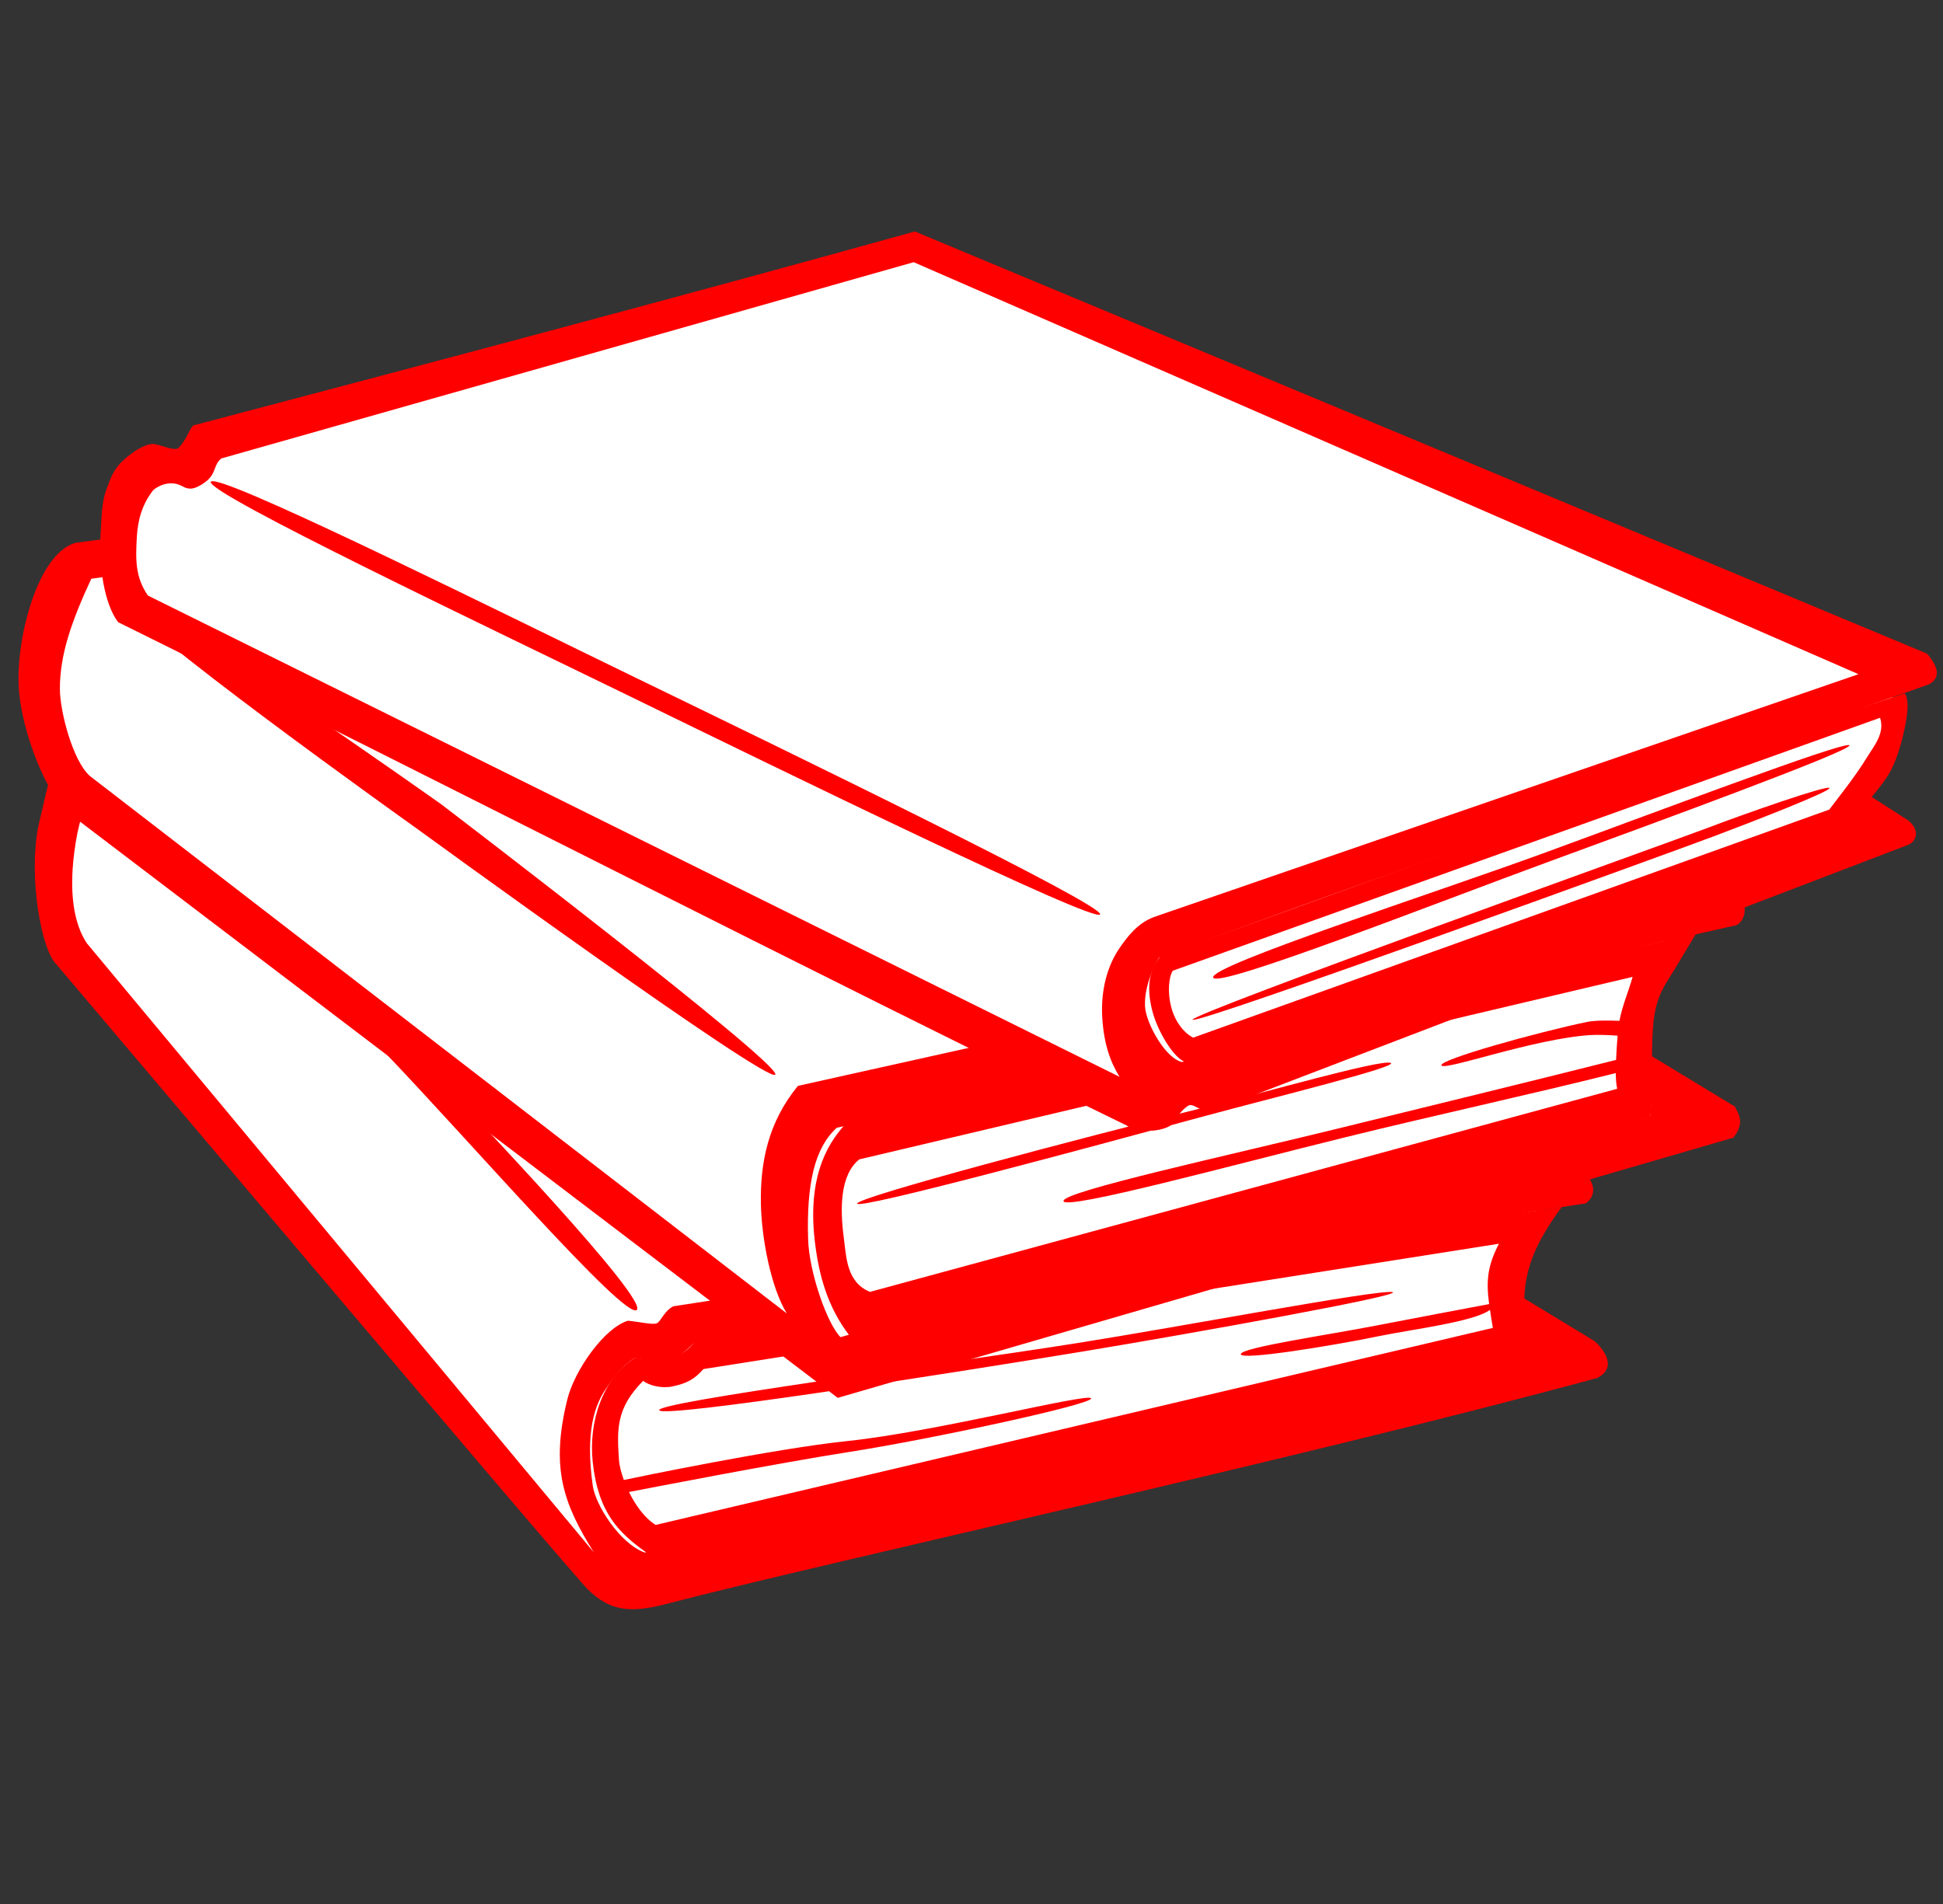 <svg width="101" height="99" xmlns="http://www.w3.org/2000/svg">

 <rect width="100%" height="100%" fill="#333333" stroke="none"/>

 <title/>
 <g label="Ebene 2" id="imagebot_2">
  <title>Ebene 2</title>
  <!-- <g id="imagebot_89">
   <path transform="matrix(1 0 0 1 -4.44635 -5.85156)" label="Ebene 2" fill="#fff" fill-rule="evenodd" stroke="#fff" stroke-width="0.29055" stroke-miterlimit="4" d="M7.51301,62.19342C4.78298,66.57226 5.57343,69.63091 6.54074,72.62325L50.8233,103.02884L91.92388,85.70472L88.7419,83.5834L88.03479,80.04787C89.16615,78.95539 90.23228,77.87596 90.95161,76.86589C91.14937,75.66216 92.05909,74.10244 90.50967,73.7723L43.57545,50.79133L11.49048,60.95599L9.98788,62.3702L7.51301,62.19342z" id="imagebot_32"/>
   <path transform="matrix(1 0 0 1 -4.44635 -5.85156)" label="Ebene 2" clip-rule="nonzero" fill="#ff0000" fill-rule="evenodd" stroke-width="1.77165" stroke-miterlimit="4" stroke-dashoffset="0" d="M43.81836,49.80859L10.36133,60.10547C10.36133,60.10547 9.9391,61.18282 9.45898,61.39258C8.75856,61.69858 7.1875,61.08203 7.1875,61.08203C5.79232,61.72792 4.76459,64.53759 4.60547,67.12891C4.44635,69.72022 4.97495,72.27319 5.82813,73.22852L50.07617,104.04297C50.73859,104.41745 51.07497,104.30288 51.41211,104.18945L92.87891,87.07617C93.69952,86.70526 93.74082,85.82597 93.04492,84.87891L88.97852,82.05664C89.30628,83.53337 89.54827,84.92699 89.37695,85.73828C81.27817,88.98305 62.43551,96.61726 51.70898,101.19531C50.87452,100.03298 50.78112,98.25023 50.61719,96.67773C50.43471,94.92732 50.60809,92.58168 51.29688,91.54297C51.98569,90.50426 52.81959,91.53127 53.36328,91.27734C53.80177,91.07255 54.47669,90.60573 54.8418,90.06055C63.17389,87.27144 81.53412,79.85581 92.73047,75.49805C93.53523,74.67137 93.09412,74.15616 92.5918,73.65625L43.81836,49.80859zM43.6543,51.89063L89.26367,74.65039L53.61719,88.26367C53.61719,88.26367 53.12891,89.08008 52.69141,89.23633C52.31264,89.3716 51.73294,88.84643 51.31836,88.70313C50.80824,88.52679 49.95842,88.84955 49.59375,89.41797C48.72563,90.77115 48.20069,92.42606 47.92383,94.00391C47.59064,95.90276 47.85575,97.74772 48.35938,99.42188L8.52539,72.01367C7.61611,71.39539 6.72272,69.5544 6.8418,67.61523C6.96253,65.64911 7.44436,63.6225 8.73438,63C8.73438,63 10.19048,63.51505 10.64258,63.37891C11.15147,63.22565 11.76758,62.13477 11.76758,62.13477zM11.55327,64.46311C10.78054,64.78666 23.71445,72.34849 30.50781,76.41211C37.04947,80.32516 51.05863,88.58123 51.4707,87.92773C51.88278,87.27424 37.80637,79.49699 31.29102,75.58594C24.69647,71.62734 12.326,64.13955 11.55327,64.46311z" id="imagebot_29"/>
   <path transform="matrix(1 0 0 1 -4.44635 -5.85156)" label="Ebene 2" clip-rule="nonzero" fill="#ff0000" fill-rule="evenodd" stroke-width="1.77165" stroke-miterlimit="4" stroke-dashoffset="0" d="M91.77148,75.86914L54.87305,90.0293C54.59023,90.26473 53.78745,91.15481 53.26953,91.26367C52.66039,91.39171 52.01713,90.58525 51.25781,91.50195C50.62015,93.32215 50.54407,94.57177 50.75391,96.26953C51.02903,98.49554 51.1628,99.13059 51.89648,101.10352L89.31836,85.92383C89.83394,84.30503 89.07401,82.71402 88.83008,81.27344C88.74886,80.73732 88.76169,80.26395 89.01172,79.66602C89.26175,79.06808 90.13239,78.68181 91.05273,77.66992C91.59869,77.06966 91.71929,76.4694 91.77148,75.86914zM89.63672,77.77734C89.76643,78.48618 88.48266,78.38542 87.85742,79.17188C87.72621,79.33692 87.6259,79.52598 87.54297,79.72266C87.06616,79.88484 85.23578,80.5051 84.26172,80.86523C80.20751,82.36417 72.11813,85.43245 72.21875,85.67578C72.31937,85.91912 80.2629,82.56904 84.30664,81.25C85.34364,80.91174 86.93958,80.41595 87.37695,80.2793C87.25297,80.815 87.23504,81.32432 87.26758,81.53906C87.46623,82.85031 87.65712,83.76447 87.63672,84.68359L52.69531,99.20703C52.18612,97.97488 51.83157,96.80801 51.75781,95.55078C52.1517,95.40305 61.10182,92.04485 65.80273,90.05469C69.93306,88.30608 78.54196,85.26511 78.375,85.01758C78.20804,84.77005 69.66164,87.78368 65.54297,89.65625C61.12344,91.66561 52.81738,94.71913 51.74023,95.01758C51.74683,94.22822 51.86417,93.39822 52.14063,92.48438C52.39941,92.51726 53.38491,92.56715 53.64844,92.5254C54.23677,92.43216 54.65167,91.91979 55.24023,91.3379C56.55273,90.8379 89.63672,77.77735 89.63672,77.77735L89.63672,77.77734zM72.27344,89.4375C67.90505,91.19825 56.45792,95.98336 56.4375,96.20508C56.41708,96.4268 68.11823,91.6396 72.44336,89.87891C76.4208,88.25974 86.4172,84.54175 85.67243,84.50441C84.92765,84.46707 75.97263,87.94648 72.27344,89.4375z" id="imagebot_28"/>
  </g> -->
  <g id="imagebot_88">
   <path transform="matrix(1 0 0 1 -4.446 -5.852)" label="Ebene 2" fill="#fff" fill-rule="evenodd" stroke="#fff" stroke-width="0.291" stroke-miterlimit="4" d="M9.104,44.869L12.374,43.985L47.199,43.72L86.002,67.408L84.411,68.292L82.82,72.977C83.277,74.244 83.239,76.499 84.322,76.512L35.886,88.445L6.894,54.327C7.323,51.072 6.136,47.278 9.104,44.869z" id="imagebot_26"/>
   <path transform="matrix(1 0 0 1 -4.446 -5.852)" label="Ebene 2" clip-rule="nonzero" fill="#ff0000" fill-rule="evenodd" stroke-width="1.772" stroke-miterlimit="4" stroke-dashoffset="0" d="M47.486,42.789L11.848,43.135C11.616,43.465 11.063,43.951 10.793,44.012C10.509,44.076 9.739,43.451 9.268,43.633C7.128,44.457 6.909,46.969 6.541,48.361C5.88,50.865 6.469,54.672 7.223,55.803C8.348,57.115 34.015,87.501 34.994,88.467C36.126,89.583 37.162,89.735 39.049,89.242C47.474,87.042 71.993,81.7 87.482,77.484C88.396,77.007 88.02,76.216 87.352,75.582L83.637,73.326C83.654,74.342 83.798,75.268 84.098,76.221C69.704,79.54 52.56,83.275 37.961,86.561C36.691,86.114 35.405,84.121 35.258,83.082C34.852,80.208 35.393,78.845 35.945,78.045C36.495,77.249 36.918,76.767 37.422,76.453C37.978,76.51 38.801,76.748 39.291,76.564C39.81,76.37 40.173,75.991 40.555,75.637L86.883,68.406C87.603,67.862 87.14,67.101 86.781,66.775L47.486,42.789zM47.068,44.871L83.307,67.016L39.445,73.76C38.962,74.006 38.793,74.568 38.578,74.648C38.363,74.729 37.672,74.566 37.09,74.51C35.88,74.866 34.313,77.06 33.932,78.617C33.059,82.18 33.73,84.016 35.314,86.551L8.955,54.881C8.318,53.912 7.958,52.287 8.381,49.645C8.591,48.334 9.035,47.066 9.709,45.986C10.135,46.019 10.515,46.321 11.227,46.092C12.143,45.796 12.127,45.099 12.346,45.016zM11.862,47.225C11.37,47.673 20.098,56.035 24.402,60.516C28.758,65.05 36.894,74.452 37.541,73.953C38.188,73.454 29.547,64.305 25.209,59.793C21.017,55.432 12.353,46.777 11.862,47.225z" id="imagebot_23"/>
   <path transform="matrix(1 0 0 1 -4.446 -5.852)" label="Ebene 2" clip-rule="nonzero" fill="#ff0000" fill-rule="evenodd" stroke-width="1.772" stroke-miterlimit="4" stroke-dashoffset="0" d="M85.621,68.604C70.452,70.783 48.54,74.09 40.564,75.592C40.245,76.031 39.707,76.412 39.025,76.57C38.768,76.63 38.138,76.51 37.428,76.447C35.749,77.541 35.032,79.79 35.258,81.867C35.547,84.527 36.632,85.551 38.063,86.574C53.423,83.167 68.783,80.363 84.143,76.225C83.032,72.772 84.075,70.73 85.621,68.604zM82.363,70.508C81.783,71.635 81.687,72.381 81.852,73.646C81.526,73.708 77.882,74.39 75.932,74.771C73.561,75.235 68.951,75.905 68.943,76.248C68.936,76.591 73.74,75.805 76.094,75.318C77.831,74.959 81.07,74.569 81.898,73.945C81.942,74.24 81.983,74.521 82.049,74.883L38.531,85.125C37.971,84.785 37.488,84.12 37.141,83.414C37.887,83.269 44.88,81.911 48.57,81.336C52.819,80.674 61.281,78.849 61.164,78.545C61.047,78.241 53.088,80.285 48.502,80.764C44.687,81.162 37.552,82.647 36.873,82.789C36.74,82.415 36.642,82.051 36.621,81.742C36.514,80.137 36.473,79.053 37.879,77.635C38.183,77.882 38.853,78.043 39.391,77.928C40.172,77.76 40.53,77.559 41.014,77.023L82.363,70.508zM76.82,73.021C76.054,72.883 65.788,74.826 60.486,75.666C53.196,76.821 38.545,78.738 38.713,79.164C38.881,79.59 53.501,77.305 60.852,76.09C66.432,75.167 77.587,73.16 76.82,73.021z" id="imagebot_22"/>
  </g>
  <g id="imagebot_86">
   <path transform="matrix(1 0 0 1 -4.446 -5.852)" label="Ebene 2" fill="#fff" fill-rule="evenodd" stroke="#fff" stroke-width="0.291" stroke-miterlimit="4" d="M46.05,29.667L8.043,35.058C6.758,38.374 4.724,41.279 7.955,47.079L47.73,77.308L92.631,63.961L89.272,62.105C89.353,58.622 90.234,55.575 92.101,51.852L46.05,29.667z" id="imagebot_20"/>
   <path transform="matrix(1 0 0 1 -4.446 -5.852)" label="Ebene 2" clip-rule="nonzero" fill="#ff0000" fill-rule="evenodd" stroke-width="1.772" stroke-miterlimit="4" stroke-dashoffset="0" d="M46.084,29.062L8.369,34.07C6.432,34.624 5.327,38.858 5.41,41.418C5.476,43.42 6.579,46.59 7.832,47.977L47.992,78.52L94.551,64.994C95.137,64.232 94.85,63.819 94.629,63.379L90.246,60.719C90.246,60.719 90.35,62.631 90.225,63.881C78.255,67.023 59.327,72.211 48.135,75.363C47.445,74.671 46.506,71.997 46.453,70.283C46.363,67.357 46.808,65.505 47.943,64.479L94.73,53.943C95.273,53.592 95.337,52.725 94.545,51.959L46.084,29.062zM45.957,30.676L90.414,52.402L45.924,62.301C44.355,64.215 43.962,66.314 43.998,68.416C44.028,70.172 44.506,72.761 45.346,74.133L9.113,46.189C8.215,45.38 7.561,42.812 7.559,41.666C7.555,39.898 8.158,38.158 9.191,35.939zM11.178,37.218C10.251,37.623 26.109,48.924 26.109,48.924C26.109,48.924 44.524,62.335 44.748,61.711C44.972,61.087 27.414,47.686 27.414,47.686C27.414,47.686 12.104,36.813 11.178,37.218z" id="imagebot_17"/>
   <path transform="matrix(1 0 0 1 -4.446 -5.852)" label="Ebene 2" clip-rule="nonzero" fill="#ff0000" fill-rule="evenodd" stroke-width="1.772" stroke-miterlimit="4" stroke-dashoffset="0" d="M92.596,54.408L90.578,54.861L48.457,64.217C47.685,65.05 46.39,66.705 46.793,70.303C47,72.146 47.468,73.802 48.596,75.275L90.23,63.9C90.401,62.831 90.247,60.688 90.381,59.141C90.514,57.593 91.019,57.034 91.531,56.182L92.596,54.408zM89.312,56.635C89.097,57.403 88.777,58.12 88.627,58.92C88.121,58.902 87.374,58.887 86.936,58.979C84.361,59.515 79.225,60.942 79.375,61.238C79.525,61.535 84.179,59.844 87.123,59.66C87.549,59.634 88.107,59.663 88.531,59.691C88.491,60.173 88.47,60.566 88.453,60.951C83.878,62.103 78.789,63.341 74.229,64.463C68.356,65.908 59.616,67.805 59.729,68.293C59.841,68.781 68.573,66.402 74.402,64.967C78.96,63.845 83.861,62.78 88.436,61.637C88.441,61.948 88.459,62.229 88.51,62.453L49.672,73.01C48.45,72.519 48.442,71.21 48.309,70.205C48.107,68.686 48.105,66.936 49.111,66.123zM67.031,63.428C60.624,65.009 48.896,68.113 49,68.424C49.104,68.735 60.793,65.576 67.123,63.857C70.47,62.949 77.334,61.265 76.722,61.103C76.111,60.94 70.165,62.654 67.031,63.428z" id="imagebot_16"/>
  </g>
  <g id="imagebot_81">
   <path transform="matrix(1 0 0 1 -4.446 -5.852)" label="Ebene 2" fill="#fff" fill-rule="evenodd" stroke="#fff" stroke-width="0.291" stroke-miterlimit="4" d="M51.972,18.53L15.291,28.959C15.291,28.959 14.849,30.374 14.319,30.285C13.789,30.197 11.579,30.197 11.579,30.197C9.612,32.705 9.569,35.084 11.137,37.356L63.463,62.989L102.53,48.847L100.763,47.344L102.619,44.604L102.707,40.273L51.972,18.53z" id="imagebot_14"/>
   <path transform="matrix(1 0 0 1 -4.446 -5.852)" label="Ebene 2" clip-rule="nonzero" fill="#ff0000" fill-rule="evenodd" stroke-width="2.48" stroke-miterlimit="4" stroke-dashoffset="0" d="M52.002,17.885C39.67,21.317 25.729,25.006 14.506,27.965C14.287,28.104 14.207,28.644 13.729,29.133C13.52,29.346 12.646,28.896 12.336,28.932C11.85,28.987 11.29,29.395 10.898,29.74C10.364,30.211 10.204,30.673 9.967,31.328C9.722,32.005 9.729,32.758 9.674,33.602C9.564,35.289 9.878,37.267 10.584,38.195C27.902,46.762 46.443,56.297 63.02,64.365C63.368,64.635 64.147,64.677 64.59,64.602C65.033,64.526 65.41,64.378 65.549,64.082C65.637,63.894 65.9,63.534 66.188,63.346C66.48,63.154 66.757,63.64 67.416,63.629L103.629,49.773C104.033,49.619 104.298,49.033 103.631,48.496L101.322,47.012L100.166,48.744C89.411,52.44 77.265,56.897 65.893,61.062C65.024,60.877 64.02,59.048 63.967,58.186C63.908,57.224 64.395,56.118 64.693,55.643C77.316,50.941 91.06,46.269 104.721,41.426C105.362,41.064 105.177,40.495 104.621,39.834L52.002,17.885zM51.941,19.482L101.053,40.9L64.422,53.527C63.582,53.844 63.063,54.522 62.621,55.168C62.047,56.008 61.652,57.26 61.744,58.76C61.829,60.147 62.174,61.081 62.643,61.832L12.133,36.811C11.466,35.83 11.494,34.937 11.559,33.762C11.61,32.837 11.863,32.027 12.404,31.342C12.468,31.261 13.189,30.711 13.939,31.137C14.25,31.313 14.552,31.319 15.08,30.939C15.731,30.473 15.504,30.045 15.953,29.684L51.941,19.482L51.941,19.482zM15.631,30.881C15.505,30.857 15.43,30.863 15.408,30.896C15.066,31.44 29.828,38.46 37.145,42.029C45.231,45.974 61.342,53.843 61.629,53.389C61.916,52.935 45.593,45.017 37.457,41.068C30.63,37.755 17.524,31.235 15.631,30.881z" id="imagebot_11"/>
   <path transform="matrix(1 0 0 1 -4.446 -5.852)" label="Ebene 2" clip-rule="nonzero" fill="#ff0000" fill-rule="evenodd" stroke-width="1px" stroke-miterlimit="4" stroke-dashoffset="0" d="M103.461,41.895C90.1,46.265 71.603,53.191 64.811,55.527C64.042,56.372 64.098,57.447 64.354,58.438C64.609,59.428 65.424,60.806 66.016,61.045L100.475,48.695C100.737,48.332 101.841,47.31 102.578,46.176C102.947,45.608 103.232,44.675 103.377,44.057C103.521,43.438 103.759,42.341 103.461,41.895L103.461,41.895zM102.176,43.166C102.431,43.977 101.868,44.612 101.486,45.236C100.878,46.23 100.07,47.225 99.535,47.938L66.469,59.795C65.936,59.516 65.508,58.909 65.322,58.188C65.131,57.447 65.195,56.655 65.408,56.316zM84.648,50.217C78.904,52.313 67.341,56.047 67.508,56.668C67.674,57.288 79.161,52.768 84.959,50.645C90.413,48.647 100.786,44.849 100.58,44.595C100.374,44.34 89.813,48.332 84.648,50.217zM99.543,46.814C99.418,46.66 95.252,48.112 93.203,48.893C91.274,49.627 66.322,58.556 66.438,58.863C66.553,59.17 91.58,50.063 93.531,49.328C95.564,48.563 99.668,46.969 99.543,46.814z" id="imagebot_10"/>
  </g>
  <!-- <g id="imagebot_79">
   <path transform="matrix(1 0 0 1 -4.44635 -5.85156)" label="Ebene 2" fill="#fff" fill-rule="evenodd" stroke="#fff" stroke-width="0.29055" stroke-miterlimit="4" d="M54.97755,6.42038L13.96536,14.55211C10.96647,17.45028 9.89868,21.08411 11.84404,25.86581L53.47495,53.61975L101.82338,41.42216L97.58074,38.41696L97.22718,33.82076L101.11627,28.51746L54.97755,6.42038z" id="imagebot_8"/>
   <path transform="matrix(1 0 0 1 -4.44635 -5.85156)" label="Ebene 2" clip-rule="nonzero" fill="#ff0000" fill-rule="evenodd" stroke-width="2.12598" stroke-miterlimit="4" stroke-dashoffset="0" d="M55.15234,5.85156L12.97656,14.05664C12.97656,14.05664 10.2004,17.20175 10.24414,20.43945C10.28666,23.58723 10.65725,25.45706 11.55859,26.35938C12.87239,27.27505 53.46875,54.73633 53.46875,54.73633L102.39062,41.86328C102.89512,41.24362 102.52349,40.76994 102.14844,40.29688L98.4043,38.61523L98.73047,40.32617C84.31672,44.15183 69.09629,48.10041 54.46094,51.73242C54.26191,50.88435 53.5691,48.51277 53.50391,47.68359C53.25499,44.51781 55.35987,41.6234 55.63672,41.25586L101.88086,30.30078C102.38709,29.61963 102.24258,28.71871 101.69922,28.1875L55.15234,5.85156zM55.0332,7.32227L99.03516,28.71289L54.70508,39.80078C54.70508,39.80078 51.36035,43.14549 51.65234,47.61914C51.7594,49.25941 52.62536,51.55978 52.78516,52.18359L13.23633,25.80859C12.42882,24.97037 12.17057,23.27151 12.13086,20.33203C12.10516,18.42972 13.60232,15.87038 13.82813,15.67188zM14.57031,15.92578C14.33814,16.39655 27.13092,23.98833 33.53906,27.80469C40.32233,31.84445 53.53749,40.00563 54.14453,39.49414C54.75158,38.98265 40.95278,31.0554 34.22852,27.05078C27.76137,23.19928 14.80248,15.45501 14.57031,15.92578z" id="imagebot_7"/>
   <path transform="matrix(1 0 0 1 -4.44635 -5.85156)" label="Ebene 2" clip-rule="nonzero" fill="#ff0000" fill-rule="evenodd" stroke-width="1px" stroke-miterlimit="4" stroke-dashoffset="0" d="M100.96875,30.19922C100.83013,30.21535 100.67975,30.2834 100.60156,30.30273L55.99023,41.16016C54.95542,42.87835 53.9244,44.57923 53.72852,46.42383C53.54451,48.15661 54.40939,50.4358 54.7207,51.96875L98.73633,40.40625C98.40171,38.69701 98.1773,37.13396 98.1582,35.74805C98.13495,34.06115 98.90838,32.81701 99.66797,31.94531C100.04776,31.50947 100.33799,31.40991 100.63672,31.19531C100.88629,31.01603 101.17613,30.87154 101.27734,30.69922C101.32474,30.61853 101.30674,30.55588 101.27534,30.40234C101.23804,30.21793 101.10801,30.18301 100.9687,30.19922L100.96875,30.19922zM97.08789,32.38672C96.41173,33.21327 96.23412,33.82457 96.19336,34.4668C93.24412,34.89713 83.82643,36.94192 78.71484,38.11133C72.7705,39.47125 60.90238,42.37401 60.99219,42.67969C61.082,42.98536 73.00139,40.19799 78.9707,38.83203C84.07231,37.66463 93.25607,35.62443 96.18359,34.76563C96.18229,35.14912 96.20133,35.55111 96.20312,36.03711C96.21092,38.15632 96.51435,38.8931 96.59766,39.27344L55.54102,49.54102C55.39958,49.16065 55.31426,48.85253 55.25,48.5625C56.12353,48.57 58.7958,48.06269 60.2207,47.71289C62.07062,47.25876 68.226,45.51889 68.19922,45.26758C68.17244,45.01627 61.88105,46.67149 59.97656,47.13867C58.57733,47.48191 56.00953,47.98584 55.20703,48.32031C55.11246,47.75114 55.1252,47.22394 55.17773,46.39648C55.30435,44.40194 56.2163,43.19821 56.36718,42.9707zM72.60742,42.08203C67.42561,43.22045 57.14577,45.29973 57.16992,45.74609C57.19407,46.19246 67.63927,43.95856 72.82031,42.82031C78.57416,41.55622 90.08457,38.8406 89.26664,38.69792C88.44872,38.55524 78.00094,40.8971 72.60742,42.08203z" id="imagebot_6"/>
  </g> -->
 </g>
</svg>
